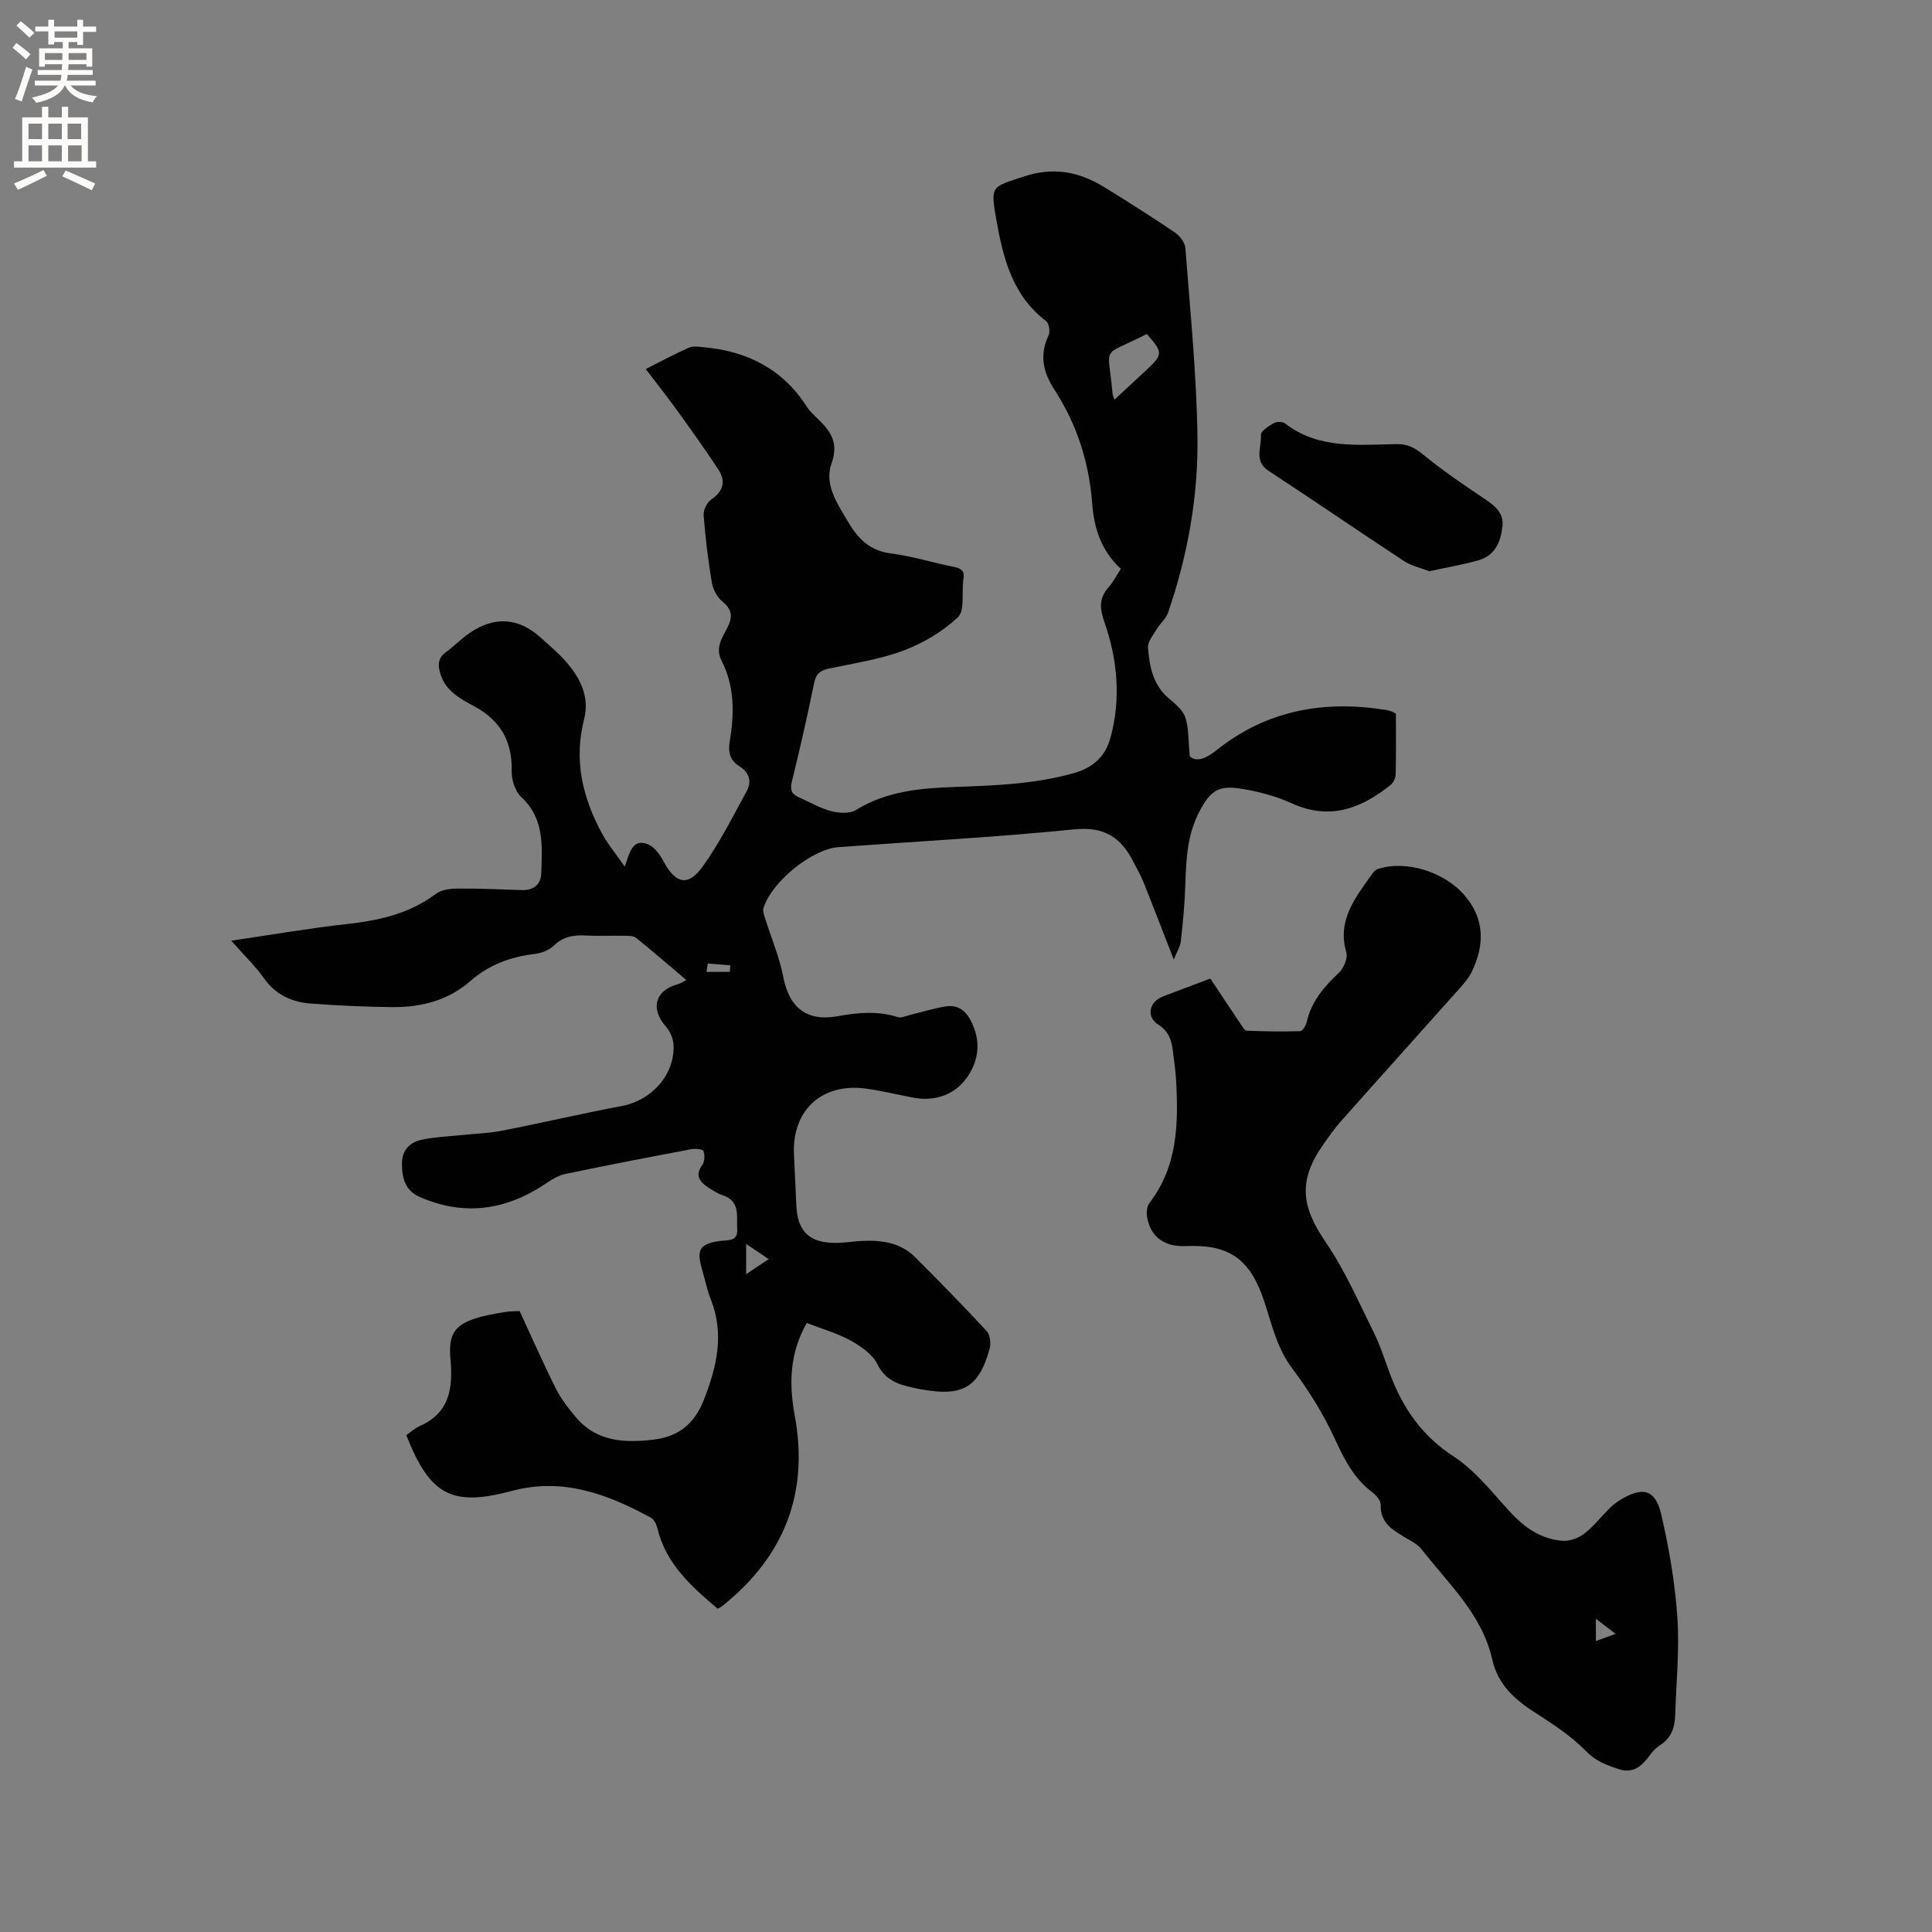 <svg enable-background="new 0 0 400 400" viewBox="0 0 400 400" xmlns="http://www.w3.org/2000/svg"><rect x="0" y="0" width="400" height="400" fill="#808080" stroke="none"/><g fill="#010102"><path d="m84.11 297.13c1.07-.73 1.87-1.49 2.82-1.9 6.24-2.72 6.87-8.04 6.34-13.79-.46-5 .69-7.09 5.39-8.55 1.91-.6 3.91-.92 5.9-1.25 1.13-.19 2.3-.15 3.02-.2 2.59 5.58 4.92 10.9 7.52 16.08 1.08 2.15 2.62 4.12 4.19 5.97 4.3 5.03 9.98 5.28 16.02 4.57 5.29-.63 8.52-3.37 10.44-8.3 2.65-6.8 4.25-13.52 1.44-20.67-.81-2.06-1.25-4.26-1.87-6.4-1.13-3.93-.47-5.1 3.51-5.74 1.71-.28 3.99.27 3.8-2.51-.18-2.57.72-5.69-2.9-6.93-1.09-.37-2.11-1-3.08-1.64-1.76-1.17-2.85-2.47-1.24-4.7.5-.69.54-2.04.22-2.87-.15-.4-1.68-.52-2.51-.37-8.74 1.65-17.48 3.32-26.18 5.15-1.47.31-2.86 1.25-4.14 2.1-8.18 5.43-16.78 6.63-25.9 2.64-2.93-1.28-3.66-3.76-3.68-6.76-.02-2.99 1.6-4.56 4.19-5.11 2.53-.54 5.16-.64 7.74-.91 2.93-.31 5.9-.38 8.77-.94 8.3-1.62 16.53-3.55 24.84-5.12 6.17-1.16 10.97-6.47 10.69-12.66-.06-1.31-.74-2.83-1.61-3.82-3.26-3.7-2.19-7.52 2.59-8.76.38-.1.72-.35 1.67-.83-3.65-3.09-6.98-5.98-10.42-8.75-.56-.45-1.6-.4-2.42-.42-2.65-.05-5.31.09-7.95-.05-2.52-.13-4.7.18-6.65 2.1-.97.96-2.6 1.55-4 1.72-4.99.59-9.47 2.27-13.25 5.58-4.66 4.08-10.23 5.47-16.2 5.42-5.61-.05-11.22-.32-16.81-.73-3.92-.29-7.27-1.76-9.71-5.19-1.87-2.63-4.24-4.91-6.81-7.83 8.32-1.22 15.99-2.56 23.72-3.42 6.73-.74 13.09-2.1 18.65-6.28 1.12-.84 2.92-1.08 4.41-1.09 4.45-.04 8.9.16 13.35.31 2.46.08 3.97-1.13 4.05-3.48.18-5.64.7-11.34-4.18-15.82-1.27-1.16-1.98-3.58-1.94-5.39.14-6.06-2.31-10.37-7.56-13.25-2.97-1.63-6.07-3.16-7.19-6.78-.53-1.73-.62-3.26 1.09-4.5s3.2-2.8 4.94-4c5.13-3.54 10.19-3.18 14.71.94 1.65 1.5 3.38 2.93 4.87 4.57 3.18 3.5 5.37 7.49 4.12 12.39-2.15 8.42-.31 16.16 3.68 23.54 1.21 2.25 2.89 4.24 4.75 6.93 1.06-3.13 1.69-5.91 4.84-4.61 1.34.55 2.46 2.16 3.2 3.54 2.49 4.63 5.08 5.27 8.14.98 3.47-4.85 6.18-10.26 9.05-15.51 1.08-1.97.6-3.88-1.47-5.16-1.94-1.21-2.41-2.89-2.03-5.15.96-5.7 1.05-11.4-1.69-16.73-1.38-2.67.16-4.77 1.21-6.85 1.15-2.26.99-3.76-1.06-5.43-1.09-.89-1.93-2.52-2.17-3.94-.77-4.59-1.33-9.23-1.69-13.88-.08-1.06.66-2.64 1.53-3.23 2.52-1.72 3.12-3.8 1.54-6.21-2.77-4.25-5.75-8.36-8.71-12.48-1.98-2.74-4.08-5.39-6.34-8.36 3.11-1.57 5.96-3.12 8.92-4.43.87-.39 2.05-.18 3.07-.09 9 .8 16.33 4.49 21.33 12.28.62.97 1.51 1.78 2.34 2.59 2.66 2.58 4.34 4.9 2.77 9.3-1.56 4.37 1.43 8.55 3.72 12.4 1.97 3.3 4.47 5.61 8.65 6.13 4.39.55 8.67 1.93 13.03 2.79 1.59.31 2.27.94 1.92 2.54-.02.1-.02.21-.03.32-.31 2.59.34 6.21-1.11 7.57-3.15 2.95-7.15 5.34-11.22 6.87-4.91 1.85-10.24 2.63-15.41 3.73-1.75.37-2.72 1.01-3.11 2.94-1.41 6.84-2.94 13.67-4.62 20.45-.43 1.72-.04 2.61 1.43 3.26 2.22.99 4.36 2.26 6.68 2.87 1.63.43 3.88.57 5.18-.24 6.35-3.91 13.33-4.51 20.47-4.76 8.25-.29 16.45-.58 24.54-2.84 4.29-1.2 6.67-3.64 7.7-7.48 2.15-8 1.41-16.07-1.27-23.74-1.05-3.01-1.16-5.03.88-7.34.96-1.09 1.63-2.43 2.5-3.77-4.07-3.69-5.55-8.44-5.93-13.49-.64-8.53-3.16-16.4-7.8-23.55-2.36-3.64-3.18-7.21-1.22-11.3.36-.76.08-2.49-.53-2.95-7.04-5.33-8.93-13.17-10.33-21.15-1.23-6.95-.91-6.57 5.67-8.76 6.11-2.04 11.44-1.04 16.63 2.14 4.96 3.04 9.87 6.17 14.69 9.43 1.02.69 2.1 2.08 2.18 3.22.99 13 2.31 26 2.5 39.01.18 12.43-2.02 24.69-6.1 36.52-.44 1.27-1.67 2.24-2.39 3.45s-1.85 2.58-1.75 3.8c.31 3.79.99 7.56 4.15 10.32 1.35 1.18 3 2.44 3.55 4.01.76 2.17.61 4.65.96 8.14 1.36 1.25 3.34.47 5.61-1.34 10.36-8.25 22.24-10.34 35.07-8.26.42.07.82.2 1.23.34.19.06.35.2.76.44 0 4.09.05 8.32-.05 12.55-.02.73-.44 1.69-1 2.14-6.14 4.95-12.67 7.43-20.56 3.83-3.31-1.51-6.99-2.47-10.6-3.03-4.64-.72-6.29.57-8.5 4.8-2.51 4.78-2.73 9.91-2.89 15.13-.12 3.91-.5 7.81-.94 11.7-.13 1.17-.86 2.26-1.46 3.76-2.23-5.72-4.23-10.94-6.31-16.13-.59-1.47-1.41-2.84-2.13-4.25-2.55-4.99-6.06-7.19-12.18-6.57-16.23 1.64-32.54 2.49-48.81 3.68-5.45.4-13.8 7.15-15.51 12.6-.19.59.09 1.38.3 2.03 1.28 4.1 3 8.11 3.81 12.29 1.2 6.23 4.81 9.23 11.14 8.1 4.22-.76 8.34-1.17 12.54.16.82.26 1.92-.3 2.88-.53 2.3-.55 4.58-1.26 6.91-1.65 3.43-.58 4.98 1.73 6.01 4.44 1.55 4.07.44 8.06-2.09 11.06-2.49 2.96-6.34 4.14-10.42 3.38-3.33-.62-6.62-1.46-9.97-1.9-9.09-1.17-15.2 4.52-14.8 13.62.15 3.5.33 6.99.49 10.49.24 5.53 2.71 7.9 8.32 7.85 1.69-.02 3.37-.31 5.07-.4 4.13-.22 8.12.27 11.2 3.35 5.02 5.01 9.98 10.08 14.8 15.28.72.78.94 2.54.64 3.64-2.34 8.51-5.93 10.29-16.04 8.07-2.99-.66-5.6-1.57-7.21-4.84-1.02-2.07-3.43-3.71-5.58-4.9-2.75-1.52-5.86-2.39-9.04-3.62-3.52 6.17-3.72 12.53-2.49 19.15 2.96 15.98-2.1 29-14.67 39.19-.25.2-.5.4-.77.57-.17.11-.37.15-.56.22-5.43-4.62-10.73-9.32-12.46-16.72-.18-.77-.67-1.73-1.3-2.08-9-4.93-18.28-8.38-28.82-5.56-12.43 3.32-16.93.92-21.85-11.55zm146.63-214.38c2.31-2.14 4.45-4.14 6.6-6.13 3.47-3.21 3.47-3.66.09-7.47-9.79 5.03-7.99 1.8-7.08 12.43.02.27.17.54.39 1.17zm-76.26 174.8v6.26c1.72-1.15 3.04-2.04 4.68-3.13-1.74-1.16-3.01-2.02-4.68-3.13zm-7.94-58.07c-.09.58-.18 1.16-.27 1.74h4.83c.03-.45.07-.91.1-1.36-1.56-.13-3.11-.26-4.66-.38z"/><path d="m250.59 202.6c2.23 3.36 4.27 6.44 6.34 9.51.33.49.78 1.28 1.2 1.29 3.69.14 7.39.21 11.08.09.47-.02 1.16-1.16 1.33-1.88.95-4.24 3.54-7.28 6.62-10.16 1.02-.95 1.93-3.06 1.58-4.26-1.97-6.81 1.99-11.46 5.41-16.35.28-.4.72-.8 1.17-.94 5.76-1.87 13.72.58 17.93 5.51 4.17 4.88 4.12 10.21 1.5 15.72-.58 1.21-1.48 2.31-2.39 3.32-8.25 9.26-16.55 18.47-24.78 27.74-1.33 1.5-2.49 3.17-3.64 4.81-5.17 7.38-4.56 12.74.49 20.11 3.97 5.79 6.81 12.36 9.96 18.68 1.36 2.73 2.29 5.69 3.36 8.57 2.63 7.1 6.6 12.88 13.22 17.19 4.51 2.94 8.01 7.5 11.74 11.54 3 3.26 6.43 5.6 10.86 5.92 1.45.1 3.24-.57 4.42-1.47 1.91-1.47 3.43-3.45 5.16-5.17.67-.67 1.42-1.28 2.23-1.78 4.7-2.9 7.36-2.26 8.57 2.98 1.61 6.98 2.84 14.12 3.33 21.26.46 6.73-.24 13.54-.45 20.31-.08 2.55-.84 4.74-3.15 6.19-.7.44-1.34 1.07-1.84 1.74-1.7 2.27-3.39 4.3-6.76 3.19-2.5-.82-4.69-1.64-6.72-3.71-2.99-3.06-6.68-5.5-10.32-7.83-4.32-2.76-7.9-5.83-9.09-11.15-2.09-9.32-9.03-15.62-14.59-22.76-.87-1.12-2.32-1.82-3.59-2.58-2.58-1.54-5.03-3.04-4.91-6.67.03-.83-.87-1.94-1.64-2.52-3.89-2.88-5.89-6.88-7.88-11.2-2.36-5.13-5.43-10.03-8.82-14.55-3.19-4.25-4.22-9.19-5.81-13.96-2.9-8.64-7.15-11.73-16.19-11.34-4.43.19-7.31-1.88-8.02-5.98-.16-.94-.06-2.25.48-2.95 5.87-7.64 6.02-16.49 5.51-25.48-.11-2.01-.42-4-.66-6-.27-2.23-.84-4.08-3.06-5.48-2.51-1.58-1.85-4.69.97-5.78 3.11-1.21 6.28-2.37 9.85-3.72zm83.91 135.68c-1.59-1.22-2.69-2.06-4.09-3.13v4.61c1.3-.47 2.34-.84 4.09-1.48z"/><path d="m295.91 118.27c-1.69-.67-3.68-1.09-5.26-2.13-9.37-6.15-18.6-12.51-27.98-18.64-3.16-2.06-1.43-4.96-1.61-7.47-.06-.76 1.6-1.82 2.66-2.42.6-.34 1.81-.34 2.33.06 7 5.39 15.16 4.4 23.13 4.28 2.3-.04 3.81.8 5.55 2.23 3.9 3.2 8.1 6.05 12.29 8.87 2.19 1.48 4.36 2.92 4.05 5.89-.33 3.18-1.52 6.07-4.93 7.05-3.22.91-6.54 1.48-10.23 2.28z"/></g><path d="m2.6 9.9.8-1c.9.7 1.9 1.4 2.9 2.3l-.9 1.1c-1.1-1-2-1.8-2.8-2.4zm.5 10.6c.9-2.1 1.6-4.3 2.3-6.7.4.2.8.4 1.3.6-.7 2.1-1.5 4.3-2.2 6.6zm.3-15.2.9-.9c1 .8 2 1.6 2.8 2.4l-1 1c-.9-.9-1.8-1.7-2.7-2.5zm12.6-1.2h1.2v1.4h2.7v1.1h-2.7v2.7h-1.2v-.6h-1.8v1.3h4.9v3.8h-1.2v-.5h-3.7c0 .4-.1.9-.1 1.2h5.1v1h-5.2c0 .5-.1.9-.2 1.2h6v1h-5.2c1.1 1.3 2.9 2 5.5 2.2-.4.4-.7.8-.9 1.3-2.9-.5-4.8-1.6-5.7-3.5h-.1c-.8 1.7-2.7 2.9-5.9 3.6-.2-.4-.6-.8-.9-1.1 2.8-.6 4.6-1.4 5.4-2.5h-4.8v-1h5.3c.1-.3.2-.7.2-1.2h-4.9v-1h5c0-.4 0-.8.1-1.2h-3.6v.5h-1.2v-3.8h4.9v-1.3h-1.8v.5h-1.2v-2.7h-2.7v-1h2.7v-1.4h1.2v1.4h4.8zm-6.7 8.3h3.6c0-.4 0-.9 0-1.4h-3.6zm1.9-4.6h4.8v-1.3h-4.7v1.3zm6.7 3.2h-3.7v1.4h3.7z" fill="#fcfbfa"/><path d="m8.7 22.1h1.3v2.2h2.8v-2.2h1.3v2.2h4.1v9.1h1.7v1.3h-17v-1.3h1.7v-9.1h4.1zm.3 13.1.7 1.2c-1.8.9-3.8 1.9-6 2.9-.2-.4-.5-.8-.8-1.3 2.3-1 4.4-1.9 6.1-2.8zm-3.1-6.4h2.8v-3.2h-2.8zm0 4.6h2.8v-3.3h-2.8zm4.1-4.6h2.8v-3.2h-2.8zm0 4.6h2.8v-3.3h-2.8zm3.6 1.9c2.1.9 4.1 1.8 6.1 2.7l-.7 1.4c-2.2-1.1-4.2-2-6.1-2.9zm3.2-9.7h-2.8v3.2h2.8zm-2.7 7.8h2.8v-3.3h-2.8z" fill="#fcfbfa"/></svg>